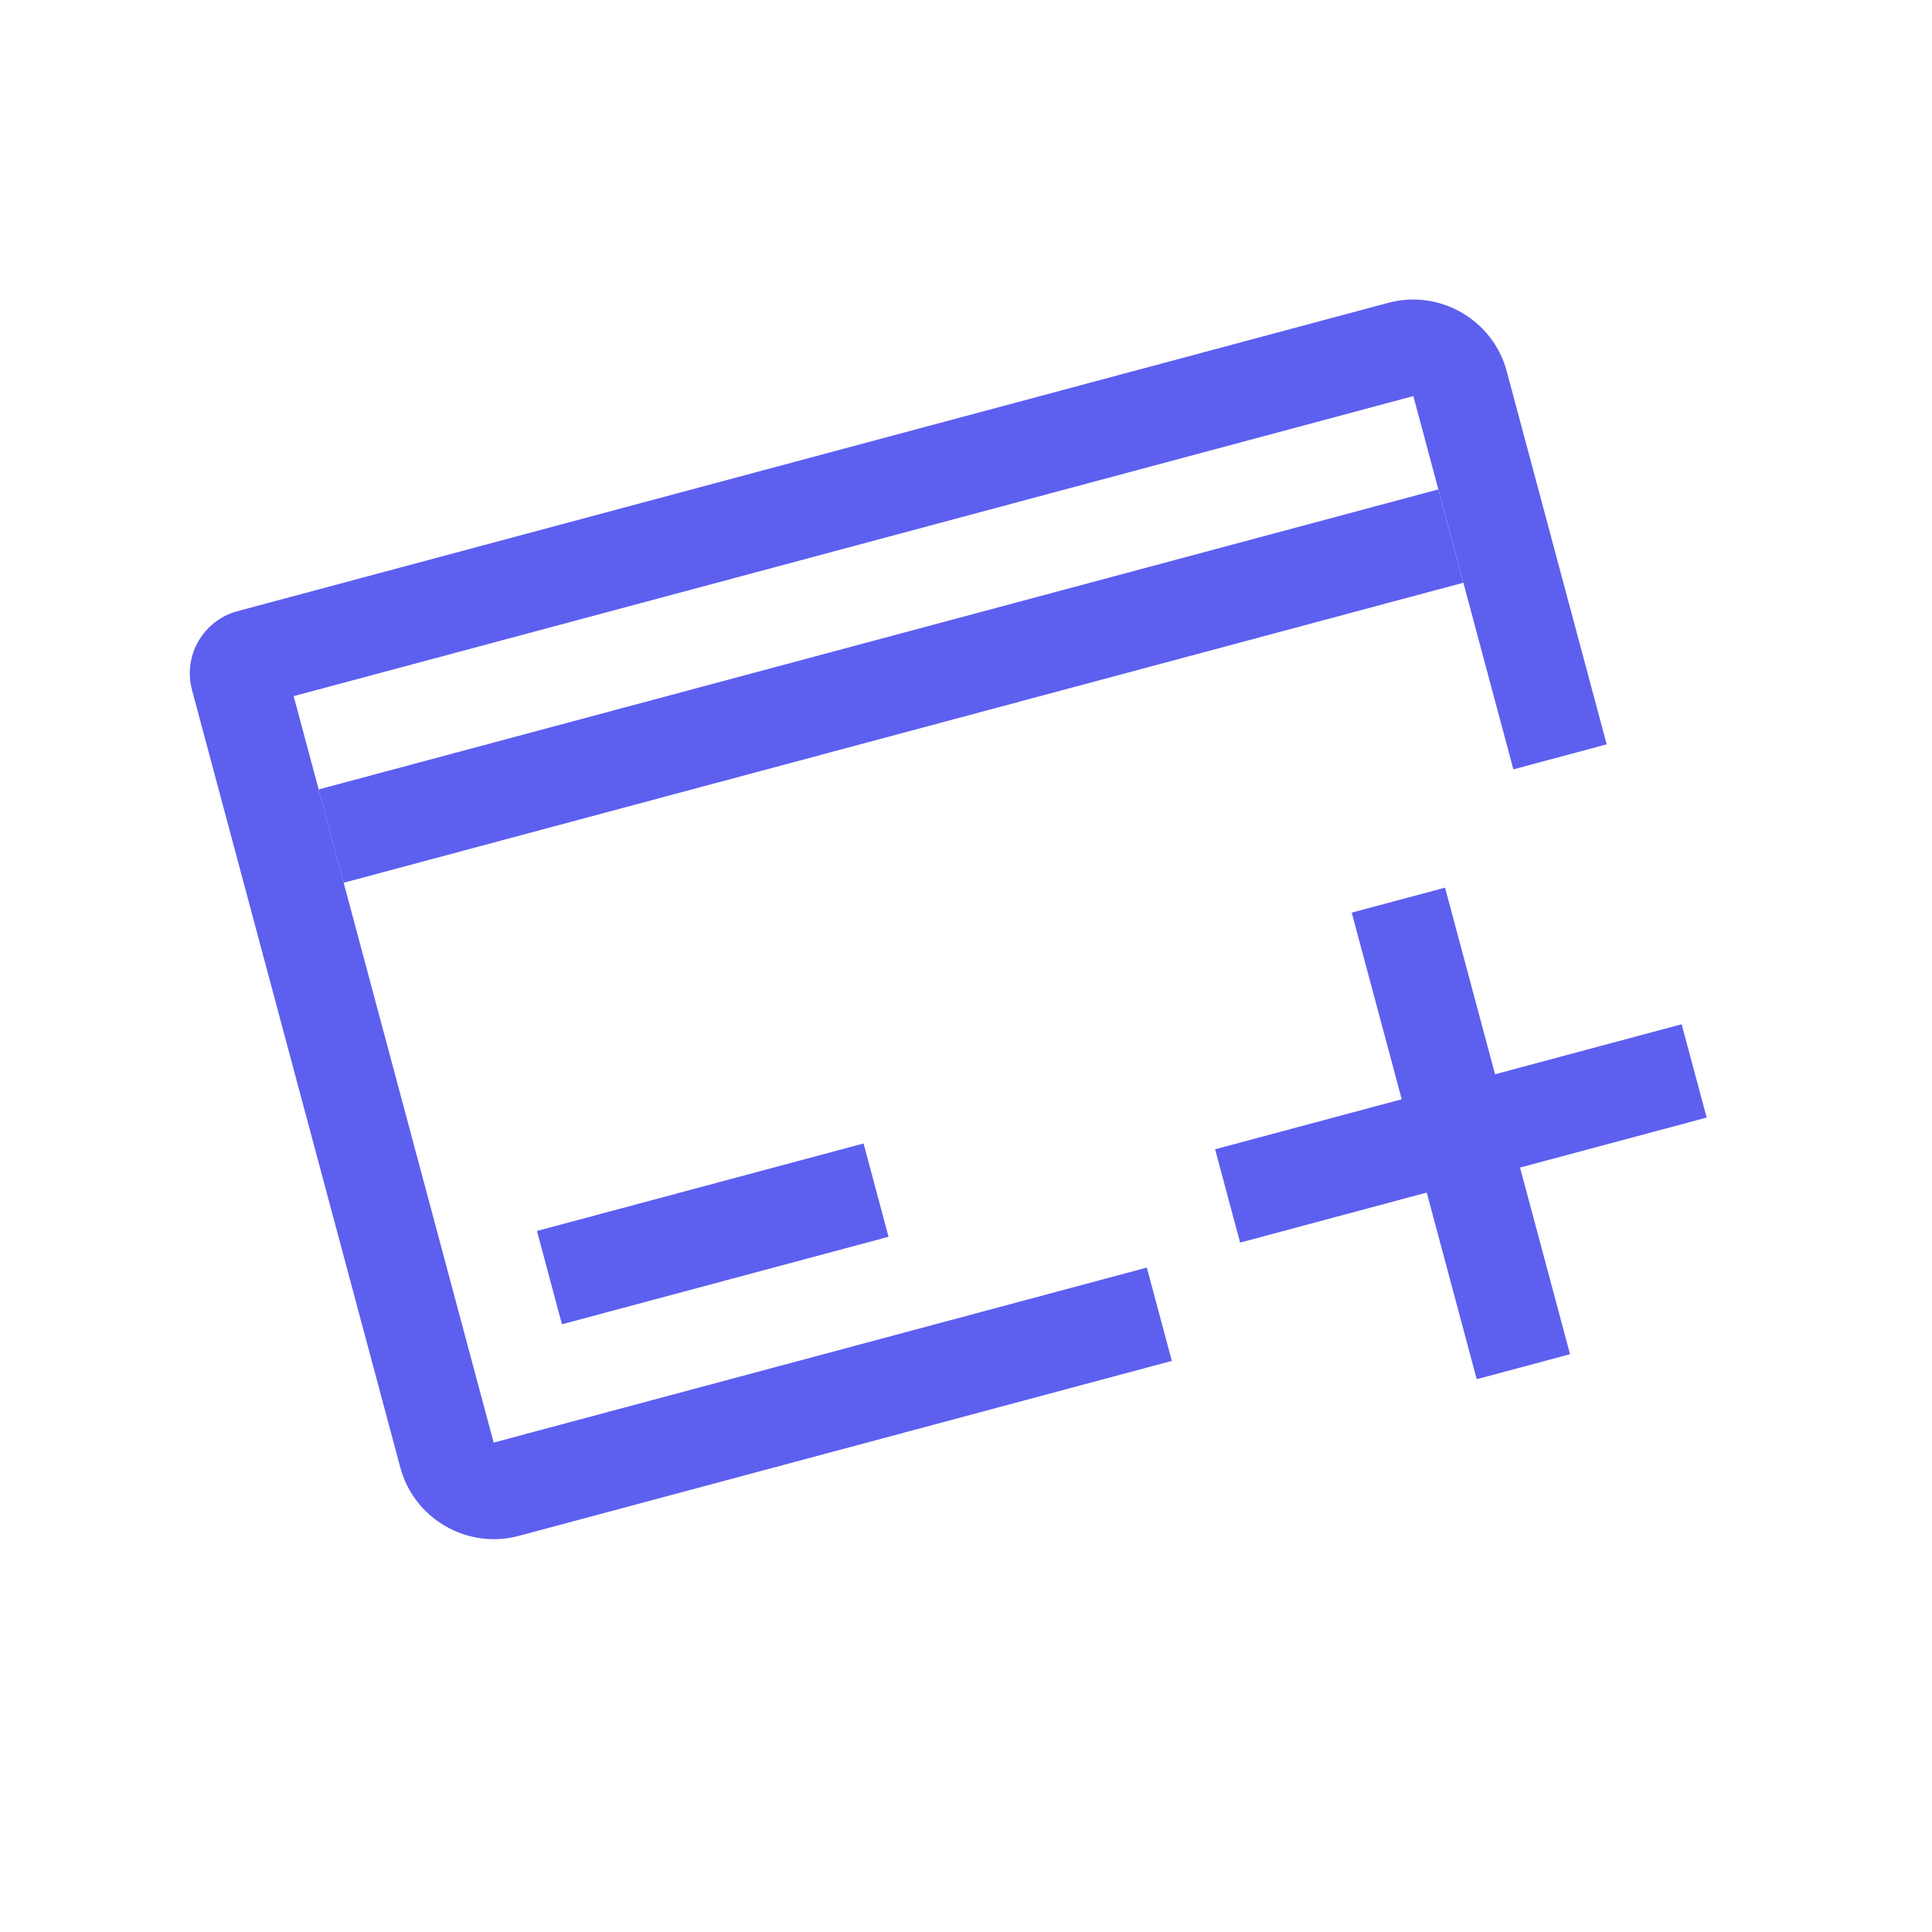 <svg width="60" height="60" viewBox="0 0 60 60" fill="none" xmlns="http://www.w3.org/2000/svg">
<g clip-path="url(#clip0_866_6934)">
<path d="M44.877 27.567L41.979 28.343L43.532 34.139L37.736 35.692L38.513 38.59L44.309 37.036L45.861 42.832L48.759 42.056L47.206 36.26L53.002 34.707L52.225 31.809L46.43 33.362L44.877 27.567Z" fill="#5D5FEF"/>
<path d="M43.116 9.404L25.73 14.062L8.343 18.721C8.005 18.812 7.679 18.899 7.377 18.98C6.31 19.266 5.677 20.363 5.963 21.429L12.433 45.578C12.861 47.171 14.514 48.126 16.108 47.699L36.392 42.264L35.616 39.366L15.331 44.801L9.12 21.619L19.552 18.824L25.347 17.271L43.893 12.301L46.999 23.893L49.897 23.116L46.791 11.525C46.364 9.931 44.71 8.977 43.116 9.404Z" fill="#5D5FEF"/>
<rect x="9.895" y="24.517" width="36" height="3" transform="rotate(-15 9.895 24.517)" fill="#5D5FEF"/>
<rect x="16.676" y="38.229" width="10.5" height="3" transform="rotate(-15 16.676 38.229)" fill="#5D5FEF"/>
</g>
<defs>
<clipPath id="clip0_866_6934">
<rect width="48" height="48" fill="white" transform="translate(0.605 13.03) rotate(-15)"/>
</clipPath>
</defs>
</svg>
